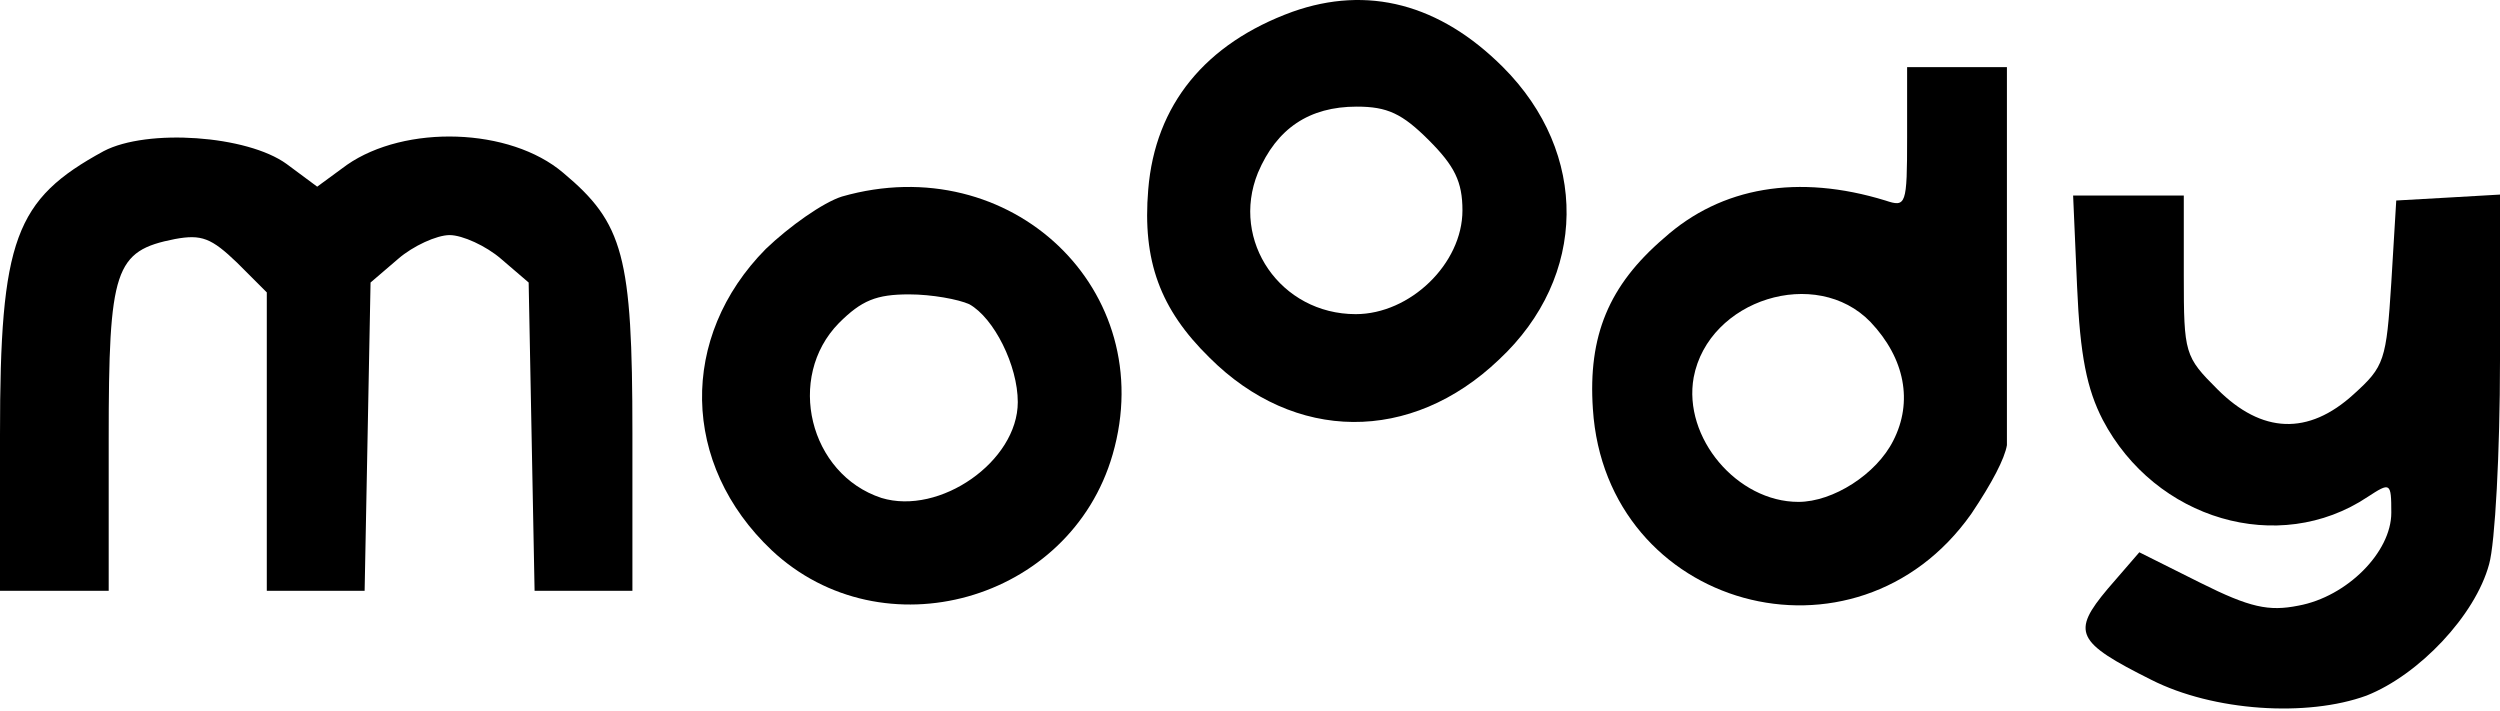 <?xml version="1.0" encoding="UTF-8"?>
<svg width="253px" height="72px" viewBox="0 0 253 72" version="1.1" xmlns="http://www.w3.org/2000/svg" xmlns:xlink="http://www.w3.org/1999/xlink">
    <title>Moody logo</title>
    <g id="Application-view" stroke="none" stroke-width="1" fill="none" fill-rule="evenodd">
        <g id="Moody-logo" transform="translate(0, -0)" fill="#000000" fill-rule="nonzero">
            <g id="Group" transform="translate(126.5, 35.85) scale(-1, 1) rotate(-180) translate(-126.5, -35.85) translate(0, 0)">
                <path d="M130.8,70.509 C122,67.309 116.9,61.109 116.2,52.509 C115.6,45.309 117.4,40.409 122.4,35.509 C131,26.909 142.8,26.809 151.7,35.309 C160.7,43.709 160.8,56.209 152.1,64.909 C145.7,71.309 138.4,73.209 130.8,70.509 Z M144.6,57.509 C147.2,54.909 148,53.309 148,50.409 C148,45.009 142.7,39.909 137.2,39.909 C129.6,39.909 124.5,47.309 127.3,54.209 C129.2,58.709 132.5,60.909 137.3,60.909 C140.4,60.909 141.9,60.209 144.6,57.509 Z" id="Shape"></path>
                <path d="M193,57.809 C193,50.909 192.9,50.709 190.8,51.409 C182,54.109 174.2,52.809 168.4,47.609 C162.8,42.809 160.7,37.709 161.2,30.309 C162.5,10.109 187.8,3.109 199.5,19.709 C200.554,21.28 201.389,22.658 202.003,23.842 C202.617,25.027 202.983,25.963 203.1,26.65 L203.1,64.909 L198.1,64.909 L193,64.909 L193,57.809 Z M189.3,39.109 C192.8,35.409 193.6,31.009 191.6,27.109 C189.9,23.709 185.5,20.909 182,20.909 C175.8,20.909 170.3,27.409 171.4,33.509 C172.9,41.409 183.8,44.809 189.3,39.109 Z" id="Shape"></path>
                <path d="M10.5,56.409 C1.5,51.509 2.17277922e-13,47.509 2.17277922e-13,27.709 L2.17277922e-13,11.909 L5.5,11.909 L11,11.909 L11,27.309 C11,44.509 11.6,46.309 17.7,47.509 C20.4,48.009 21.4,47.609 24,45.109 L27,42.109 L27,27.009 L27,11.909 L31.9,11.909 L36.9,11.909 L37.2,27.509 L37.5,43.109 L40.3,45.509 C41.8,46.809 44.2,47.909 45.5,47.909 C46.8,47.909 49.2,46.809 50.7,45.509 L53.5,43.109 L53.8,27.509 L54.1,11.909 L59.1,11.909 L64,11.909 L64,27.909 C64,45.809 63.1,49.109 57,54.209 C51.6,58.809 41,59.109 35.1,55.009 L32.1,52.809 L29,55.109 C25,58.009 14.9,58.709 10.5,56.409 Z" id="Path"></path>
                <path d="M85.2,51.809 C83.3,51.209 79.9,48.809 77.5,46.509 C68.7,37.609 68.9,24.709 78.1,16.009 C89.3,5.509 108.3,10.809 112.6,25.709 C117.4,42.309 102.3,56.709 85.2,51.809 Z M98.1,40.909 C100.6,39.509 103,34.709 103,31.009 C103,25.009 95.1,19.509 89.2,21.309 C81.9,23.709 79.5,33.509 84.9,39.009 C87.2,41.309 88.7,41.909 92,41.909 C94.3,41.909 97,41.409 98.1,40.909 Z" id="Shape"></path>
                <path d="M210.2,42.709 C210.5,35.709 211.2,32.309 212.8,29.209 C218.1,19.109 230.6,15.409 239.6,21.409 C241.9,22.909 242,22.909 242,19.809 C242,15.809 237.5,11.309 232.6,10.409 C229.6,9.809 227.7,10.209 222.7,12.709 L216.5,15.809 L213.3,12.109 C209.6,7.709 210.1,6.709 217.7,2.909 C224,-0.291 233.5,-0.891 239.5,1.309 C244.8,3.409 250.5,9.409 251.9,14.609 C252.5,16.709 253,26.009 253,35.209 L253,52.009 L247.8,51.709 L242.5,51.409 L242,43.109 C241.5,35.209 241.3,34.609 238.2,31.809 C233.6,27.609 228.9,27.809 224.4,32.309 C221.1,35.609 221,35.909 221,43.809 L221,51.909 L215.4,51.909 L209.8,51.909 L210.2,42.709 Z" id="Path"></path>
            </g>
        </g>
    </g>
</svg>